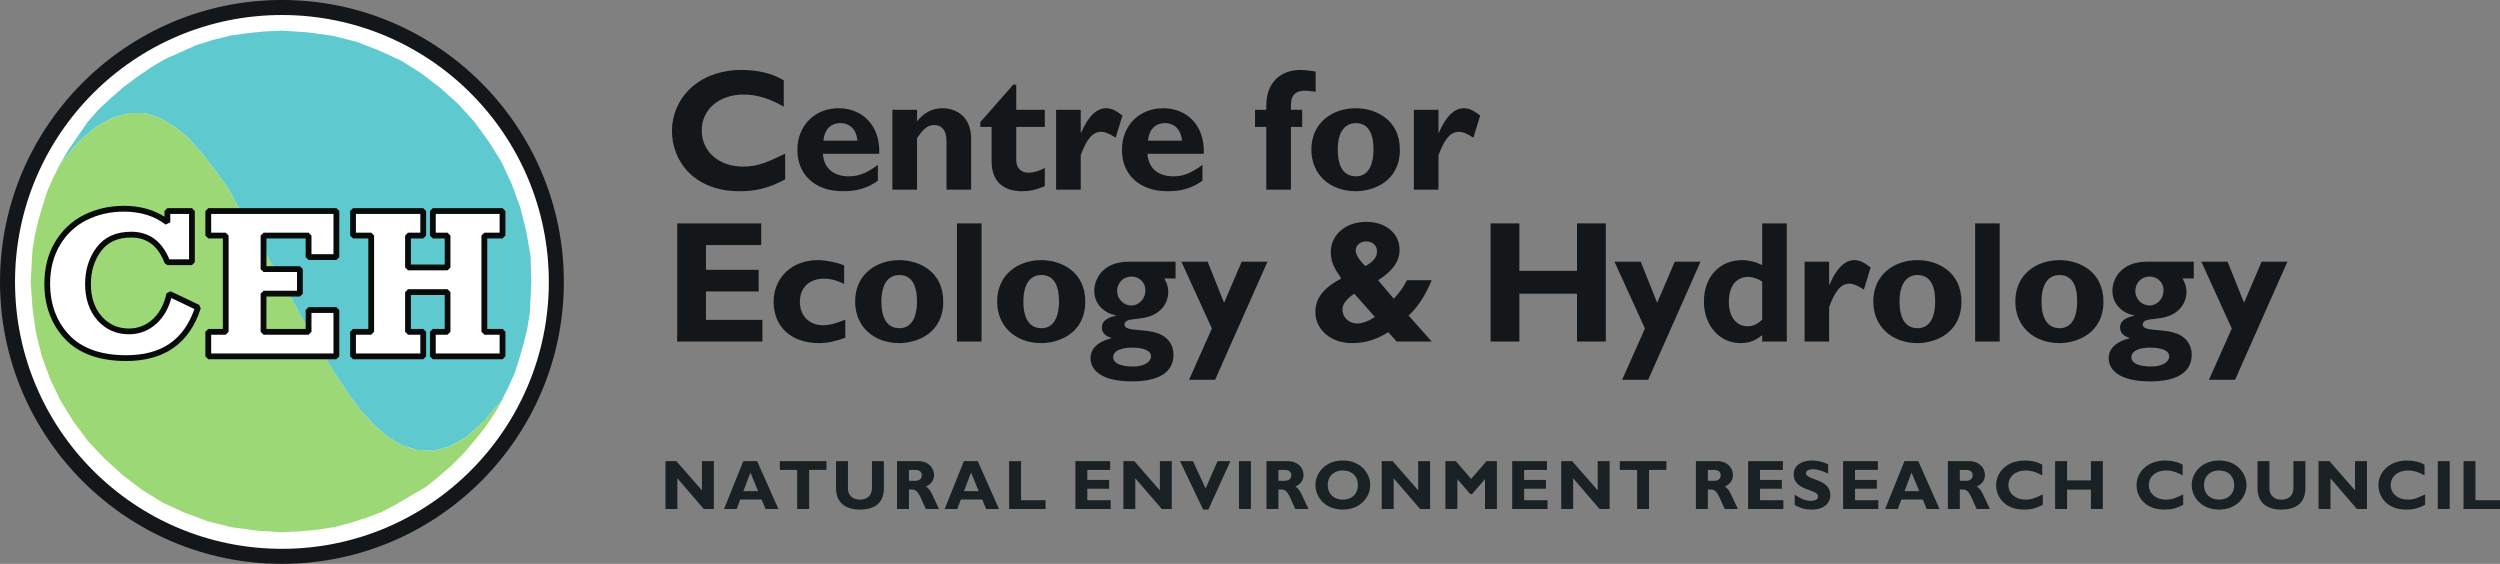 <?xml version="1.0" encoding="UTF-8" standalone="no"?>
<svg
   xmlns:dc="http://purl.org/dc/elements/1.1/"
   xmlns:cc="http://creativecommons.org/ns#"
   xmlns:rdf="http://www.w3.org/1999/02/22-rdf-syntax-ns#"
   xmlns:svg="http://www.w3.org/2000/svg"
   xmlns="http://www.w3.org/2000/svg"
   viewBox="0 0 1066.825 240.613"
   height="240.613"
   width="1066.825"
   xml:space="preserve"
   version="1.1"
   id="svg2"><rect x="0" y="0" width="1066.825" height="240.613" fill="#808080" stroke="none"/><defs
     id="defs6"><clipPath
       id="clipPath18"
       clipPathUnits="userSpaceOnUse"><path
         id="path20"
         d="M 0,1924.94 0,0 l 8534.63,0 0,1924.94 -8534.63,0 z" /></clipPath></defs><g
     transform="matrix(1.25,0,0,-1.25,0,240.613)"
     id="g10"><g
       transform="scale(0.1,0.1)"
       id="g12"><g
         id="g14"><g
           clip-path="url(#clipPath18)"
           id="g16"><path
             id="path22"
             style="fill:#ffffff;fill-opacity:1;fill-rule:evenodd;stroke:none"
             d="m 962.434,25.648 c -516.543,0 -936.786,420.274 -936.786,936.856 0,516.546 420.243,936.786 936.786,936.786 516.556,0 936.806,-420.24 936.806,-936.786 0,-516.582 -420.25,-936.856 -936.806,-936.856" /><path
             id="path24"
             style="fill:#14171a;fill-opacity:1;fill-rule:nonzero;stroke:none"
             d="M 962.434,1924.94 C 431.742,1924.94 0,1493.19 0,962.504 0,431.781 431.742,0 962.434,0 c 530.696,0 962.456,431.781 962.456,962.504 0,530.686 -431.76,962.436 -962.456,962.436 l 0,0 z m 0,-51.3 c 503.206,0 911.156,-407.99 911.156,-911.136 0,-503.266 -407.95,-911.203 -911.156,-911.203 -503.192,0 -911.137,407.937 -911.137,911.203 0,503.146 407.945,911.136 911.137,911.136" /><path
             id="path26"
             style="fill:#9cd976;fill-opacity:1;fill-rule:evenodd;stroke:none"
             d="m 1714.77,561.77 -61.64,-73.36 -61.58,-55.898 -58.56,-32.032 -55.39,-14.449 -52.72,2.828 -49.68,14.762 -49.99,28.891 -46.75,41.179 -46.72,50 -41.05,55.418 -40.94,61.621 -40.84,64.309 -38.33,67.133 -37.95,64.66 -34.903,64.398 -35.293,61.274 -35.25,61.606 -34.954,64.4 -37.949,67.31 -41.097,64.32 -37.95,67.51 -44.164,61.3 -43.836,55.7 -43.734,49.72 -46.984,38.02 -49.625,29.38 -52.782,17.37 -52.64,0 -55.778,-14.61 -58.503,-32.14 -61.25,-52.83 -61.528,-75.99 -23.375,-46.84 -20.508,-46.88 -14.746,-46.83 -14.664,-49.75 -11.703,-49.55 -8.57,-52.67 -3.071,-52.76 -3.132,-55.786 6.203,-87.684 11.574,-84.89 20.645,-82.149 29.128,-79.07 35.153,-72.891 43.832,-70.461 49.621,-67.129 55.773,-58.421 61.219,-56.047 64.891,-49.461 70.101,-43.91 75.934,-35.141 79.094,-29.52 81.796,-20.468 84.875,-11.66 87.954,-5.852 61.596,3.219 58.54,5.703 58.61,8.59 55.36,14.687 55.91,17.852 52.24,20.07 49.98,26.52 49.66,29.418 49.99,29.023 43.75,35.27 43.86,37.918 38.04,38.121 37.91,44.089 35.25,43.872 32.23,46.796 29.41,49.653 0,3.219" /><path
             id="path28"
             style="fill:#5ec9ce;fill-opacity:1;fill-rule:evenodd;stroke:none"
             d="m 546.891,1521.77 49.625,-29.38 46.984,-38.02 43.734,-49.72 43.836,-55.7 44.164,-61.3 37.95,-67.51 41.097,-64.32 37.949,-67.31 34.954,-64.4 35.25,-61.606 35.293,-61.274 34.903,-64.398 37.95,-64.66 38.33,-67.133 40.84,-64.309 40.94,-61.621 41.05,-55.418 46.72,-50 46.75,-41.179 49.99,-28.891 49.68,-14.762 52.72,-2.828 55.39,14.449 58.56,32.032 61.58,55.898 61.64,73.36 0,-3.219 0,3.219 23.19,46.671 20.59,46.739 14.71,46.84 14.44,50.011 12.08,49.598 8.44,52.68 3,52.703 2.85,55.492 -2.85,87.996 -14.67,84.8 -20.59,81.88 -28.9,79.03 -35.4,76.34 -43.8,70.14 -46.88,64.29 -55.48,61.66 -61.58,55.47 -64.39,49.66 -70.13,44.14 -76.27,34.89 -75.93,29.49 -82.27,20.56 -84.91,11.63 -87.586,5.86 -61.528,-2.86 -58.644,-6.15 -58.457,-8.48 -58.5,-14.78 -55.543,-17.44 -52.649,-23.64 -52.758,-23.27 -49.597,-29.36 -46.903,-32.23 -46.914,-34.96 -43.828,-38.2 -40.996,-38.13 -37.996,-43.86 -32.183,-46.81 -32.239,-46.85 -29.289,-49.75 0,0 61.528,75.99 61.25,52.83 58.503,32.14 55.778,14.61 52.64,0" /><path
             id="path30"
             style="fill:#14171a;fill-opacity:1;fill-rule:evenodd;stroke:none"
             d="m 2680.34,1400.53 c -56.93,-27.84 -91.87,-44.4 -143.59,-44.4 -82.5,0 -141.18,51.42 -141.18,123.61 0,71.56 59.27,122.41 143.54,122.41 48.9,0 92.98,-16.58 136.53,-41.41 l 0,89.9 c -38.89,23.65 -88.31,35.49 -143.62,35.49 -151.59,0 -238.07,-100.56 -238.07,-208.19 0,-104.02 76.65,-205.85 230.5,-205.85 58.87,0 100.63,11.35 155.89,40.29 l 0,88.15" /><path
             id="path32"
             style="fill:#14171a;fill-opacity:1;fill-rule:evenodd;stroke:none"
             d="m 2811.05,1444.75 c 3.45,38.04 24.9,59.79 58.06,59.79 32.6,0 54.69,-22.48 58.16,-59.79 l -116.22,0 0,0 z m 185.94,-82.68 c -39.55,-28.96 -65.67,-39.1 -99.36,-39.1 -52.88,0 -85.4,28.53 -88.31,76.99 l 192.32,0 c 4,99.26 -60.53,155.46 -138.25,155.46 -82.48,0 -141.25,-59.2 -141.25,-142.44 0,-85.19 60.98,-140.89 155.17,-140.89 20.83,0 71.44,0 119.68,36.18 l 0,53.8" /><path
             id="path34"
             style="fill:#14171a;fill-opacity:1;fill-rule:evenodd;stroke:none"
             d="m 3130.6,1550.09 -84.17,0 0,-272.63 84.17,0 0,175.61 c 22.11,33.73 37.83,45.04 58.63,45.04 23.92,0 41.93,-16.05 41.93,-54.4 l 0,-166.25 84.2,0 0,173.29 c 0,80.39 -55.69,104.67 -97.53,104.67 -34.34,0 -60.55,-13.03 -87.23,-44.3 l 0,38.97" /><path
             id="path36"
             style="fill:#14171a;fill-opacity:1;fill-rule:evenodd;stroke:none"
             d="m 3566.8,1550.09 -97.49,0 0,85.79 -10.3,0 -112.3,-127.78 0,-16.51 38.43,0 0,-117.15 c 0,-76.24 48.28,-102.35 103.98,-102.35 26.09,0 48.21,4.75 77.68,17.25 l 0,62.16 c -22.5,-11.86 -38.76,-16.04 -56.2,-16.04 -26.16,0 -41.29,17.07 -41.29,43.79 l 0,112.34 97.49,0 0,58.5" /><path
             id="path38"
             style="fill:#14171a;fill-opacity:1;fill-rule:evenodd;stroke:none"
             d="m 3689.48,1550.09 -84.16,0 0,-272.63 84.16,0 0,117.73 c 18.63,50.29 38.35,79.76 69.24,79.76 13.46,0 27.84,-5.89 50.01,-20.06 l 23.19,75.65 c -24.33,18.46 -38.92,24.88 -55.76,24.88 -32.64,0 -60.48,-26.51 -85.34,-83.39 l -1.34,0 0,78.06" /><path
             id="path40"
             style="fill:#14171a;fill-opacity:1;fill-rule:evenodd;stroke:none"
             d="m 3919.09,1444.75 c 3.52,38.04 25.03,59.79 58.13,59.79 32.48,0 54.57,-22.48 58.07,-59.79 l -116.2,0 0,0 z m 185.85,-82.68 c -39.45,-28.96 -65.65,-39.1 -99.28,-39.1 -52.94,0 -85.34,28.53 -88.39,76.99 l 192.28,0 c 4.2,99.26 -60.32,155.46 -138.16,155.46 -82.53,0 -141.26,-59.2 -141.26,-142.44 0,-85.19 61.01,-140.89 155.16,-140.89 20.86,0 71.6,0 119.65,36.18 l 0,53.8" /><path
             id="path42"
             style="fill:#14171a;fill-opacity:1;fill-rule:evenodd;stroke:none"
             d="m 4407.06,1550.09 0,17.2 c 0,36.01 20.47,47.98 46.48,47.98 9.41,0 15.84,-0.73 37.9,-3.63 l 0,69.19 c -12.8,1.65 -34.98,5.3 -51.2,5.3 -68.02,0 -117.38,-42.1 -117.38,-122.43 l 0,-13.61 -38.39,0 0,-58.5 38.39,0 0,-214.13 84.2,0 0,214.13 38.44,0 0,58.5 -38.44,0 0,0" /><path
             id="path44"
             style="fill:#14171a;fill-opacity:1;fill-rule:evenodd;stroke:none"
             d="m 4688.85,1415.85 c 0,-59.72 -20.86,-92.88 -60.28,-92.88 -32.03,0 -61.69,20.76 -61.69,91.16 0,61.48 24.89,90.41 61.69,90.41 42.35,0 60.28,-35.48 60.28,-88.69 l 0,0 z m 90.15,-2.36 c 0,104.66 -84.76,141.93 -150.43,141.93 -79.14,0 -151.8,-48.52 -151.8,-141.29 0,-85.79 64.02,-142.04 151.8,-142.04 59.18,0 150.43,33.27 150.43,141.4 l 0,0" /><path
             id="path46"
             style="fill:#14171a;fill-opacity:1;fill-rule:evenodd;stroke:none"
             d="m 4910.86,1550.09 -84.21,0 0,-272.63 84.21,0 0,117.73 c 18.7,50.29 38.31,79.76 69.28,79.76 13.16,0 27.8,-5.89 49.88,-20.06 l 23.27,75.65 c -24.44,18.46 -38.99,24.88 -55.83,24.88 -32.57,0 -60.48,-26.51 -85.35,-83.39 l -1.25,0 0,78.06" /><path
             id="path48"
             style="fill:#14171a;fill-opacity:1;fill-rule:evenodd;stroke:none"
             d="m 2602.68,832.898 -192.59,0 0,97.067 179.93,0 0,73.805 -179.93,0 0,84.59 188.57,0 0,73.95 -286.86,0 0,-403.322 290.88,0 0,73.91" /><path
             id="path50"
             style="fill:#14171a;fill-opacity:1;fill-rule:evenodd;stroke:none"
             d="m 2885.75,833.449 c -37.1,-14.168 -55.01,-18.937 -75.3,-18.937 -47.92,0 -79.81,32.07 -79.81,80.488 0,47.902 32.48,78.668 82.84,78.668 20.74,0 46.16,-6.457 68.28,-18.344 l 0,63.766 c -27.89,10.75 -62.58,17.79 -89.64,17.79 -88.1,0 -151.1,-59.114 -151.1,-142.431 0,-85.211 60.72,-140.879 154.44,-140.879 28.44,0 56.63,5.981 90.29,18.461 l 0,61.418" /><path
             id="path52"
             style="fill:#14171a;fill-opacity:1;fill-rule:evenodd;stroke:none"
             d="m 3130.42,897.469 c 0,-59.848 -20.83,-92.949 -60.15,-92.949 -31.75,0 -61.31,20.761 -61.31,91.019 0,61.594 24.83,90.5 61.31,90.5 42.19,0 60.15,-35.441 60.15,-88.57 l 0,0 z M 3220.17,895 c 0,104.699 -84.59,141.88 -149.9,141.88 -78.63,0 -151.02,-48.36 -151.02,-141.341 0,-85.668 63.73,-141.969 151.02,-141.969 59.04,0 149.9,33.309 149.9,141.43 l 0,0" /><path
             id="path54"
             style="fill:#14171a;fill-opacity:1;fill-rule:evenodd;stroke:none"
             d="m 3350.86,1162.31 -83.89,0 0,-403.361 83.89,0 0,403.361" /><path
             id="path56"
             style="fill:#14171a;fill-opacity:1;fill-rule:evenodd;stroke:none"
             d="m 3615.26,897.469 c 0,-59.848 -20.83,-92.949 -60.16,-92.949 -31.82,0 -61.42,20.761 -61.42,91.019 0,61.594 24.86,90.5 61.42,90.5 42.19,0 60.16,-35.441 60.16,-88.57 l 0,0 z M 3704.97,895 c 0,104.699 -84.53,141.88 -149.87,141.88 -78.77,0 -151,-48.36 -151,-141.341 0,-85.668 63.58,-141.969 151,-141.969 58.98,0 149.87,33.309 149.87,141.43 l 0,0" /><path
             id="path58"
             style="fill:#14171a;fill-opacity:1;fill-rule:evenodd;stroke:none"
             d="m 3929.37,708.121 c 0,-18.383 -23.16,-34.402 -60.15,-34.402 -44.52,0 -68.93,11.293 -68.93,32.019 0,20.094 24.41,32.422 63.79,32.422 41.53,0 65.29,-10.578 65.29,-30.039 l 0,0 z m -115.71,222.938 c 0,27.832 20.83,49.675 48.63,49.675 28.98,0 48.04,-21.843 48.04,-46.679 0,-28.465 -21.38,-52.055 -48.04,-52.055 -26.62,0 -48.63,22.43 -48.63,49.059 l 0,0 z m 199.5,100.551 -158.5,0 c -95.94,0 -119.04,-65.63 -119.04,-99.262 0,-50.348 40.39,-78.766 74.58,-83.989 l 0,-1.269 c -15.61,-3.488 -48.55,-11.168 -48.55,-40.11 0,-19.539 14.36,-30.242 32.29,-35.601 l 0,-1.219 c -58.98,-15.371 -71.08,-45.019 -71.08,-67.988 0,-36.082 30.07,-79.274 142.32,-79.274 86.16,0 141.05,28.352 141.05,91.622 0,13.628 -3.98,34.921 -21.35,52.761 -43.98,45.629 -145.83,18.278 -145.83,49.617 0,31.942 77.6,3.622 125.04,52.09 14.47,14.723 24.29,35.442 24.29,59.668 0,16.035 -4.11,28.992 -13.37,45.645 l 38.15,0 0,57.309" /><path
             id="path60"
             style="fill:#14171a;fill-opacity:1;fill-rule:evenodd;stroke:none"
             d="m 4326.99,1031.61 -87.93,0 -60.3,-140.231 -56.08,140.231 -89.66,0 104.2,-228.258 -78.08,-175.071 88.97,0 178.88,403.329 0,0" /><path
             id="path62"
             style="fill:#14171a;fill-opacity:1;fill-rule:evenodd;stroke:none"
             d="m 4693.54,843.012 c -19.27,-13.59 -42.8,-22.492 -60.81,-22.492 -27.21,0 -49.76,21.3 -49.76,47.312 0,18.949 12.8,36 40.47,54.367 l 70.1,-79.187 0,0 z m -31.95,173.268 c -19.03,17.14 -33.5,39.02 -33.5,53.77 0,17.74 15.04,30.74 36.35,30.74 21.48,0 36.48,-14.16 36.48,-33.73 0,-19.4 -10.93,-33.64 -39.33,-50.78 l 0,0 z m 141.7,-47.917 c -12.01,-23.019 -27.14,-44.972 -45.07,-63.293 l -53.76,63.293 c 47.97,28.926 73.49,64.437 73.49,103.527 0,56.02 -46.84,95.69 -114.03,95.69 -70.02,0 -120.84,-43.72 -120.84,-104.07 0,-33.07 13.28,-56.72 35.86,-89.209 -60.78,-32.012 -88.53,-68.063 -88.53,-114.199 0,-60.993 53.18,-106.532 125,-106.532 44.55,0 84.44,11.918 123.74,37.45 l 28.85,-32.071 119.78,0 -79.19,88.781 c 31.22,28.379 56.09,66.11 79.19,120.633 l -84.49,0 0,0" /><path
             id="path64"
             style="fill:#14171a;fill-opacity:1;fill-rule:evenodd;stroke:none"
             d="m 5481.97,1162.31 -98.35,0 0,-162.01 -196.7,0 0,162.01 -98.29,0 0,-403.361 98.29,0 0,163.25 196.7,0 0,-163.25 98.35,0 0,403.361" /><path
             id="path66"
             style="fill:#14171a;fill-opacity:1;fill-rule:evenodd;stroke:none"
             d="m 5805.41,1031.61 -87.96,0 -60.15,-140.231 -56.17,140.231 -89.62,0 104.05,-228.258 -77.96,-175.071 89.05,0 178.76,403.329 0,0" /><path
             id="path68"
             style="fill:#14171a;fill-opacity:1;fill-rule:evenodd;stroke:none"
             d="m 6015.79,833.449 c -17.28,-15.828 -31.72,-22.34 -49.68,-22.34 -39.22,0 -64.07,33.032 -64.07,82.7 0,54.406 24.85,85.804 67.08,85.804 14.95,0 34.61,-7.09 46.67,-16.015 l 0,-130.149 z m 84.08,328.861 -84.08,0 0,-142.48 c -22.34,11.16 -44.91,17.05 -69.17,17.05 -76.49,0 -129.73,-57.845 -129.73,-141.341 0,-81.551 53.24,-141.969 125,-141.969 28.45,0 50.38,7.731 73.9,27.301 l 0,-21.883 84.08,0 0,403.322" /><path
             id="path70"
             style="fill:#14171a;fill-opacity:1;fill-rule:evenodd;stroke:none"
             d="m 6244.43,1031.61 -83.83,0 0,-272.661 83.83,0 0,117.821 c 18.58,50.089 38.23,79.765 68.87,79.765 13.21,0 27.75,-5.937 49.73,-20.176 l 23.15,75.681 c -24.33,18.4 -38.8,24.84 -55.55,24.84 -32.45,0 -60.16,-26.47 -85.02,-83.341 l -1.18,0 0,78.071" /><path
             id="path72"
             style="fill:#14171a;fill-opacity:1;fill-rule:evenodd;stroke:none"
             d="m 6606.38,897.469 c 0,-59.848 -20.82,-92.949 -60.2,-92.949 -31.94,0 -61.45,20.761 -61.45,91.019 0,61.594 24.93,90.5 61.45,90.5 42.18,0 60.2,-35.441 60.2,-88.57 l 0,0 z M 6696,895 c 0,104.699 -84.56,141.88 -149.82,141.88 -78.73,0 -151.03,-48.36 -151.03,-141.341 0,-85.668 63.65,-141.969 151.03,-141.969 59.02,0 149.82,33.309 149.82,141.43 l 0,0" /><path
             id="path74"
             style="fill:#14171a;fill-opacity:1;fill-rule:evenodd;stroke:none"
             d="m 6826.62,1162.31 -83.79,0 0,-403.361 83.79,0 0,403.361" /><path
             id="path76"
             style="fill:#14171a;fill-opacity:1;fill-rule:evenodd;stroke:none"
             d="m 7091.08,897.469 c 0,-59.848 -20.78,-92.949 -60.11,-92.949 -31.83,0 -61.5,20.761 -61.5,91.019 0,61.594 24.99,90.5 61.5,90.5 42.22,0 60.11,-35.441 60.11,-88.57 l 0,0 z M 7180.83,895 c 0,104.699 -84.47,141.88 -149.86,141.88 -78.66,0 -151.03,-48.36 -151.03,-141.341 0,-85.668 63.69,-141.969 151.03,-141.969 58.9,0 149.86,33.309 149.86,141.43 l 0,0" /><path
             id="path78"
             style="fill:#14171a;fill-opacity:1;fill-rule:evenodd;stroke:none"
             d="m 7405.27,708.121 c 0,-18.383 -23.14,-34.402 -60.15,-34.402 -44.59,0 -68.91,11.293 -68.91,32.019 0,20.094 24.32,32.422 63.69,32.422 41.62,0 65.37,-10.578 65.37,-30.039 l 0,0 z m -115.61,222.938 c 0,27.832 20.7,49.675 48.33,49.675 29.06,0 48.14,-21.843 48.14,-46.679 0,-28.465 -21.35,-52.055 -48.14,-52.055 -26.49,0 -48.33,22.43 -48.33,49.059 l 0,0 z m 199.41,100.551 -158.53,0 c -95.95,0 -119.13,-65.63 -119.13,-99.262 0,-50.348 40.47,-78.766 74.69,-83.989 l 0,-1.269 c -15.64,-3.488 -48.57,-11.168 -48.57,-40.11 0,-19.539 14.35,-30.242 32.31,-35.601 l 0,-1.219 c -58.97,-15.371 -71.12,-45.019 -71.12,-67.988 0,-36.082 30.13,-79.274 142.29,-79.274 86.24,0 141.22,28.352 141.22,91.622 0,13.628 -4.11,34.921 -21.4,52.761 -43.93,45.629 -145.87,18.278 -145.87,49.617 0,31.942 77.52,3.622 125,52.09 14.42,14.723 24.25,35.442 24.25,59.668 0,16.035 -4.07,28.992 -13.37,45.645 l 38.23,0 0,57.309" /><path
             id="path80"
             style="fill:#14171a;fill-opacity:1;fill-rule:evenodd;stroke:none"
             d="m 7808.93,1031.61 -88.03,0 -60.08,-140.231 -56.21,140.231 -89.66,0 104.05,-228.258 -78.04,-175.071 89.13,0 178.84,403.329 0,0" /><path
             id="path82"
             style="fill:#080b0a;fill-opacity:1;fill-rule:nonzero;stroke:none"
             d="m 430.992,692.441 c -91.637,0 -161.883,25.297 -208.906,75.02 -46.949,49.789 -70.648,113.418 -70.648,189.152 0,53.917 12.316,101.887 36.691,142.427 24.383,40.67 57.684,71.76 99.012,92.39 41.136,20.43 86.691,30.85 135.597,30.85 53.586,0 100.196,-12.47 138.778,-37.18 l 0,19.4 9.91,9.87 83.793,0 9.859,-9.87 0,-174.81 -9.859,-9.8 -83.793,0 -9.231,6.28 c -22.375,59.13 -59.871,87.77 -114.554,87.77 -45.586,0 -78.903,-14.87 -102.114,-45.67 -23.343,-31.02 -35.254,-68.938 -35.254,-112.7 0,-45.621 12.461,-82.769 36.946,-110.672 24.574,-27.769 54.867,-41.398 93.09,-41.398 30.859,0 57.367,10.219 80.589,31.32 23.438,21.11 39.321,51.012 47.676,88.95 l 13.906,6.781 97.672,-46.5 5.168,-11.949 C 646.949,752.91 561.309,692.441 430.992,692.441 l 0,0" /><path
             id="path84"
             style="fill:#ffffff;fill-opacity:1;fill-rule:nonzero;stroke:none"
             d="m 422.738,1202.42 c -45.789,0 -88.429,-9.62 -126.726,-28.7 -37.875,-18.9 -68.508,-47.4 -90.973,-84.9 -22.441,-37.5 -33.934,-81.97 -33.934,-132.207 0,-70.543 22.024,-129.523 65.266,-175.465 43.254,-45.699 108.606,-68.886 194.621,-68.886 119.457,0 195.711,51.558 232.715,157.668 l -78.762,37.468 c -9.863,-36.289 -26.879,-65.66 -50.746,-87.316 -26.687,-24.152 -58.304,-36.344 -93.89,-36.344 -43.539,0 -79.821,16.203 -107.914,48.102 -27.754,31.539 -41.891,73.23 -41.891,123.73 0,48 13.187,90.05 39.262,124.72 26.621,35.53 66.347,53.53 117.875,53.53 61.011,0 104.843,-31.69 130.519,-94.18 l 67.254,0 0,154.9 -64.031,0 0,-28.62 -15.977,-7.72 c -38.004,29.31 -85.968,44.22 -142.668,44.22 l 0,0" /><path
             id="path86"
             style="fill:#080b0a;fill-opacity:1;fill-rule:nonzero;stroke:none"
             d="m 1148.31,698.43 -437.287,0 -9.925,9.871 0,83.969 9.925,9.789 49.743,0 0,308.781 -49.743,0 -9.925,9.84 0,83.82 9.925,9.87 437.287,0 9.98,-9.87 0,-157.35 -9.98,-9.83 -94.95,0 -9.89,9.83 0,63.69 -133.904,0 0,-94.63 114.274,0 9.86,-10.01 0,-83.86 -9.86,-9.871 -114.274,0 0,-110.41 133.904,0 0,64.363 9.89,9.93 94.95,0 9.98,-9.93 0,-158.121 -9.98,-9.871 0,0" /><path
             id="path88"
             style="fill:#ffffff;fill-opacity:1;fill-rule:nonzero;stroke:none"
             d="m 720.945,718.309 417.475,0 0,138.203 -75.08,0 0,-64.242 -9.98,-10.008 -153.63,0 -10,10.008 0,130.07 10,9.918 114.27,0 0,64.055 -114.27,0 -10,9.887 0,114.48 10,9.96 153.63,0 9.98,-9.96 0,-63.57 75.08,0 0,137.43 -417.475,0 0,-63.9 49.684,0 9.84,-9.96 0,-328.41 -9.84,-10.008 -49.684,0 0,-63.953" /><path
             id="path90"
             style="fill:#080b0a;fill-opacity:1;fill-rule:nonzero;stroke:none"
             d="m 1715.59,698.43 -237.92,0 -9.92,9.871 0,83.969 9.92,9.789 40.46,0 0,115.832 -115.43,0 0,-115.832 42.09,0 9.91,-9.789 0,-83.969 -9.91,-9.871 -239.6,0 -9.86,9.871 0,83.969 9.86,9.789 52.17,0 0,308.781 -52.17,0 -9.86,9.84 0,83.82 9.86,9.87 239.6,0 9.91,-9.87 0,-83.82 -9.91,-9.84 -42.09,0 0,-89.06 115.43,0 0,89.06 -40.46,0 -9.92,9.84 0,83.82 9.92,9.87 237.92,0 9.79,-9.87 0,-83.82 -9.79,-9.84 -52.16,0 0,-308.781 52.16,0 9.79,-9.789 0,-83.969 -9.79,-9.871 0,0" /><path
             id="path92"
             style="fill:#ffffff;fill-opacity:1;fill-rule:nonzero;stroke:none"
             d="m 1487.61,718.309 218,0 0,63.953 -52.09,0 -9.94,10.008 0,328.41 9.94,9.96 52.09,0 0,63.9 -218,0 0,-63.9 40.41,0 9.78,-9.96 0,-108.73 -9.78,-9.99 -135.24,0 -9.8,9.99 0,108.73 9.8,9.96 42.15,0 0,63.9 -219.81,0 0,-63.9 52.16,0 9.83,-9.96 0,-328.41 -9.83,-10.008 -52.16,0 0,-63.953 219.81,0 0,63.953 -42.15,0 -9.8,10.008 0,135.398 9.8,10.012 135.24,0 9.78,-10.012 0,-135.398 -9.78,-10.008 -40.41,0 0,-63.953" /><path
             id="path94"
             style="fill:#192125;fill-opacity:1;fill-rule:nonzero;stroke:none"
             d="m 2437,187.301 -34.26,0 -90.29,104.699 0,-104.699 -40.69,0 0,163.34 37.35,0 87.16,-99.852 0,99.852 40.73,0 0,-163.34" /><path
             id="path96"
             style="fill:#192125;fill-opacity:1;fill-rule:nonzero;stroke:none"
             d="m 2584.74,350.641 -47.17,0 -65.85,-163.34 43.1,0 12.19,32.34 73.07,0 13.39,-32.34 43.82,0 -72.55,163.34 z m 3.35,-102.469 -50.28,0 23.94,63.418 26.34,-63.418" /><path
             id="path98"
             style="fill:#192125;fill-opacity:1;fill-rule:nonzero;stroke:none"
             d="m 2821.33,320.719 -59.14,0 0,-133.418 -40.72,0 0,133.418 -59.12,0 0,29.922 158.98,0 0,-29.922" /><path
             id="path100"
             style="fill:#192125;fill-opacity:1;fill-rule:nonzero;stroke:none"
             d="m 3017.45,350.641 0,-92.641 c 0,-54.121 -36.86,-72.789 -81.64,-72.789 -47.41,0 -81.66,22 -81.66,72.519 l 0,92.911 40.69,0 0,-93.871 c 0,-23.438 17.02,-37.571 40.48,-37.571 21.55,0 41.45,11.242 41.45,40.449 l 0,90.993 40.68,0" /><path
             id="path102"
             style="fill:#192125;fill-opacity:1;fill-rule:nonzero;stroke:none"
             d="m 3062.26,350.641 0,-163.34 40.71,0 0,66.39 11.72,0 c 22.02,0 28.49,-31.371 45.95,-66.39 l 44.81,0 c -23,47.929 -28.01,68.07 -44.81,76.418 18.71,8.621 28.05,22.051 28.05,39.98 0,24.442 -19.86,46.942 -53.43,46.942 l -73,0 z m 40.71,-29.922 20.58,0 c 15.33,0 23.22,-6.207 23.22,-18.43 0,-13.91 -10.99,-18.668 -22.24,-18.668 l -21.56,0 0,37.098" /><path
             id="path104"
             style="fill:#192125;fill-opacity:1;fill-rule:nonzero;stroke:none"
             d="m 3337.86,350.641 -47.14,0 -65.87,-163.34 43.11,0 12.22,32.34 73.02,0 13.41,-32.34 43.83,0 -72.58,163.34 z m 3.36,-102.469 -50.28,0 23.93,63.418 26.35,-63.418" /><path
             id="path106"
             style="fill:#192125;fill-opacity:1;fill-rule:nonzero;stroke:none"
             d="m 3569.45,187.301 -124.54,0 0,163.34 40.71,0 0,-133.36 83.83,0 0,-29.98" /><path
             id="path108"
             style="fill:#192125;fill-opacity:1;fill-rule:nonzero;stroke:none"
             d="m 3791.73,187.301 -120.51,0 0,163.34 118.81,0 0,-29.922 -78.1,0 0,-34.207 74.51,0 0,-29.981 -74.51,0 0,-39.25 79.8,0 0,-29.98" /><path
             id="path110"
             style="fill:#192125;fill-opacity:1;fill-rule:nonzero;stroke:none"
             d="m 4000.28,187.301 -34.23,0 -90.28,104.699 0,-104.699 -40.7,0 0,163.34 37.32,0 87.22,-99.852 0,99.852 40.67,0 0,-163.34" /><path
             id="path112"
             style="fill:#192125;fill-opacity:1;fill-rule:nonzero;stroke:none"
             d="m 4125.04,185.211 -17.69,0 -79.03,165.43 44.31,0 43.07,-93.121 40.97,93.121 43.81,0 -75.44,-165.43" /><path
             id="path114"
             style="fill:#192125;fill-opacity:1;fill-rule:nonzero;stroke:none"
             d="m 4229.71,187.301 40.699,0 0,163.34 -40.699,0 0,-163.34 z" /><path
             id="path116"
             style="fill:#192125;fill-opacity:1;fill-rule:nonzero;stroke:none"
             d="m 4323.55,350.641 0,-163.34 40.73,0 0,66.39 11.77,0 c 22.02,0 28.45,-31.371 45.93,-66.39 l 44.75,0 c -22.98,47.929 -28,68.07 -44.75,76.418 18.67,8.621 28,22.051 28,39.98 0,24.442 -19.88,46.942 -53.39,46.942 l -73.04,0 z m 40.73,-29.922 20.57,0 c 15.33,0 23.24,-6.207 23.24,-18.43 0,-13.91 -11.01,-18.668 -22.25,-18.668 l -21.56,0 0,37.098" /><path
             id="path118"
             style="fill:#192125;fill-opacity:1;fill-rule:nonzero;stroke:none"
             d="m 4677.73,269.012 c 0,39.269 -31.87,83.808 -93.41,83.808 -61.55,0 -93.62,-44.289 -93.62,-83.808 0,-41.68 33.74,-83.801 93.62,-83.801 58.64,0 93.41,41.871 93.41,83.801 z m -41.95,0 c 0,-29.942 -20.57,-49.813 -51.46,-49.813 -31.14,0 -51.72,19.871 -51.72,49.813 0,29.898 20.58,49.808 51.72,49.808 30.89,0 51.46,-19.91 51.46,-49.808" /><path
             id="path120"
             style="fill:#192125;fill-opacity:1;fill-rule:nonzero;stroke:none"
             d="m 4882.21,187.301 -34.24,0 -90.24,104.699 0,-104.699 -40.75,0 0,163.34 37.38,0 87.12,-99.852 0,99.852 40.73,0 0,-163.34" /><path
             id="path122"
             style="fill:#192125;fill-opacity:1;fill-rule:nonzero;stroke:none"
             d="m 5074.73,350.641 35.46,0 0,-163.34 -40.68,0 0,102.039 -44.1,-51.25 -6.22,0 -44.06,51.25 0,-102.039 -40.73,0 0,163.34 35.47,0 52.45,-60.551 52.41,60.551" /><path
             id="path124"
             style="fill:#192125;fill-opacity:1;fill-rule:nonzero;stroke:none"
             d="m 5282.87,187.301 -120.48,0 0,163.34 118.77,0 0,-29.922 -78.04,0 0,-34.207 74.45,0 0,-29.981 -74.45,0 0,-39.25 79.75,0 0,-29.98" /><path
             id="path126"
             style="fill:#192125;fill-opacity:1;fill-rule:nonzero;stroke:none"
             d="m 5495.01,187.301 -34.24,0 -90.26,104.699 0,-104.699 -40.72,0 0,163.34 37.37,0 87.18,-99.852 0,99.852 40.67,0 0,-163.34" /><path
             id="path128"
             style="fill:#192125;fill-opacity:1;fill-rule:nonzero;stroke:none"
             d="m 5688.76,320.719 -59.18,0 0,-133.418 -40.71,0 0,133.418 -59.14,0 0,29.922 159.03,0 0,-29.922" /><path
             id="path130"
             style="fill:#192125;fill-opacity:1;fill-rule:nonzero;stroke:none"
             d="m 5789.55,350.641 0,-163.34 40.72,0 0,66.39 11.77,0 c 22.01,0 28.49,-31.371 45.94,-66.39 l 44.79,0 c -22.98,47.929 -28,68.07 -44.79,76.418 18.67,8.621 28.04,22.051 28.04,39.98 0,24.442 -19.86,46.942 -53.43,46.942 l -73.04,0 z m 40.72,-29.922 20.62,0 c 15.32,0 23.19,-6.207 23.19,-18.43 0,-13.91 -11,-18.668 -22.25,-18.668 l -21.56,0 0,37.098" /><path
             id="path132"
             style="fill:#192125;fill-opacity:1;fill-rule:nonzero;stroke:none"
             d="m 6088.17,187.301 -120.44,0 0,163.34 118.77,0 0,-29.922 -78.05,0 0,-34.207 74.46,0 0,-29.981 -74.46,0 0,-39.25 79.72,0 0,-29.98" /><path
             id="path134"
             style="fill:#192125;fill-opacity:1;fill-rule:nonzero;stroke:none"
             d="m 6240.97,308.281 c -23.72,10.539 -37.84,14.598 -51.72,14.598 -14.59,0 -23.94,-5.258 -23.94,-13.379 0,-24.711 83.11,-17.77 83.11,-74.781 0,-31.321 -26.37,-49.508 -62.76,-49.508 -28.49,0 -42.59,7.391 -58.9,15.769 l 0,35.192 c 23.48,-15.524 37.82,-21.063 55.8,-21.063 15.54,0 23.92,5.539 23.92,15.09 0,26.821 -83.1,17 -83.1,75.68 0,28.25 24.45,46.941 62.28,46.941 18.22,0 34.72,-3.808 55.31,-12.699 l 0,-31.84" /><path
             id="path136"
             style="fill:#192125;fill-opacity:1;fill-rule:nonzero;stroke:none"
             d="m 6412.42,187.301 -120.39,0 0,163.34 118.71,0 0,-29.922 -78.03,0 0,-34.207 74.5,0 0,-29.981 -74.5,0 0,-39.25 79.71,0 0,-29.98" /><path
             id="path138"
             style="fill:#192125;fill-opacity:1;fill-rule:nonzero;stroke:none"
             d="m 6548.71,350.641 -47.2,0 -65.82,-163.34 43.08,0 12.19,32.34 73.08,0 13.4,-32.34 43.86,0 -72.59,163.34 z m 3.34,-102.469 -50.29,0 23.92,63.418 26.37,-63.418" /><path
             id="path140"
             style="fill:#192125;fill-opacity:1;fill-rule:nonzero;stroke:none"
             d="m 6649.75,350.641 0,-163.34 40.75,0 0,66.39 11.74,0 c 21.96,0 28.44,-31.371 45.93,-66.39 l 44.79,0 c -22.99,47.929 -28,68.07 -44.79,76.418 18.67,8.621 28.04,22.051 28.04,39.98 0,24.442 -19.88,46.942 -53.43,46.942 l -73.03,0 z m 40.75,-29.922 20.54,0 c 15.33,0 23.27,-6.207 23.27,-18.43 0,-13.91 -11.05,-18.668 -22.3,-18.668 l -21.51,0 0,37.098" /><path
             id="path142"
             style="fill:#192125;fill-opacity:1;fill-rule:nonzero;stroke:none"
             d="m 6973.76,201.449 c -22.74,-11.719 -39.99,-16.238 -64.19,-16.238 -63.47,0 -95.05,41.148 -95.05,83.301 0,43.578 35.66,84.308 98.19,84.308 22.78,0 43.07,-4.8 59.13,-14.371 l 0,-36.418 c -17.93,10.059 -36.15,16.789 -56.24,16.789 -34.72,0 -59.18,-20.601 -59.18,-49.601 0,-29.18 24.17,-50.02 58.19,-50.02 21.33,0 35.67,6.699 59.15,17.949 l 0,-35.699" /><path
             id="path144"
             style="fill:#192125;fill-opacity:1;fill-rule:nonzero;stroke:none"
             d="m 7178.75,187.301 -40.7,0 0,66.148 -81.44,0 0,-66.148 -40.71,0 0,163.34 40.71,0 0,-65.621 81.44,0 0,65.621 40.7,0 0,-163.34" /><path
             id="path146"
             style="fill:#192125;fill-opacity:1;fill-rule:nonzero;stroke:none"
             d="m 7453.16,201.449 c -22.74,-11.719 -39.98,-16.238 -64.15,-16.238 -63.49,0 -95.08,41.148 -95.08,83.301 0,43.578 35.67,84.308 98.15,84.308 22.81,0 43.12,-4.8 59.17,-14.371 l 0,-36.418 c -17.93,10.059 -36.15,16.789 -56.28,16.789 -34.73,0 -59.14,-20.601 -59.14,-49.601 0,-29.18 24.18,-50.02 58.2,-50.02 21.31,0 35.7,6.699 59.13,17.949 l 0,-35.699" /><path
             id="path148"
             style="fill:#192125;fill-opacity:1;fill-rule:nonzero;stroke:none"
             d="m 7669.17,269.012 c 0,39.269 -31.83,83.808 -93.37,83.808 -61.54,0 -93.66,-44.289 -93.66,-83.808 0,-41.68 33.79,-83.801 93.66,-83.801 58.64,0 93.37,41.871 93.37,83.801 z m -41.93,0 c 0,-29.942 -20.55,-49.813 -51.44,-49.813 -31.13,0 -51.72,19.871 -51.72,49.813 0,29.898 20.59,49.808 51.72,49.808 30.89,0 51.44,-19.91 51.44,-49.808" /><path
             id="path150"
             style="fill:#192125;fill-opacity:1;fill-rule:nonzero;stroke:none"
             d="m 7870.1,350.641 0,-92.641 c 0,-54.121 -36.89,-72.789 -81.63,-72.789 -47.44,0 -81.68,22 -81.68,72.519 l 0,92.911 40.71,0 0,-93.871 c 0,-23.438 16.99,-37.571 40.43,-37.571 21.6,0 41.45,11.242 41.45,40.449 l 0,90.993 40.72,0" /><path
             id="path152"
             style="fill:#192125;fill-opacity:1;fill-rule:nonzero;stroke:none"
             d="m 8080.36,187.301 -34.28,0 -90.22,104.699 0,-104.699 -40.72,0 0,163.34 37.37,0 87.13,-99.852 0,99.852 40.72,0 0,-163.34" /><path
             id="path154"
             style="fill:#192125;fill-opacity:1;fill-rule:nonzero;stroke:none"
             d="m 8278.89,201.449 c -22.75,-11.719 -39.99,-16.238 -64.2,-16.238 -63.41,0 -95.08,41.148 -95.08,83.301 0,43.578 35.65,84.308 98.18,84.308 22.79,0 43.17,-4.8 59.13,-14.371 l 0,-36.418 c -17.89,10.059 -36.11,16.789 -56.24,16.789 -34.68,0 -59.14,-20.601 -59.14,-49.601 0,-29.18 24.22,-50.02 58.16,-50.02 21.35,0 35.75,6.699 59.19,17.949 l 0,-35.699" /><path
             id="path156"
             style="fill:#192125;fill-opacity:1;fill-rule:nonzero;stroke:none"
             d="m 8322.24,187.301 40.68,0 0,163.34 -40.68,0 0,-163.34 z" /><path
             id="path158"
             style="fill:#192125;fill-opacity:1;fill-rule:nonzero;stroke:none"
             d="m 8534.63,187.301 -124.51,0 0,163.34 40.67,0 0,-133.36 83.84,0 0,-29.98" /></g></g></g></g></svg>